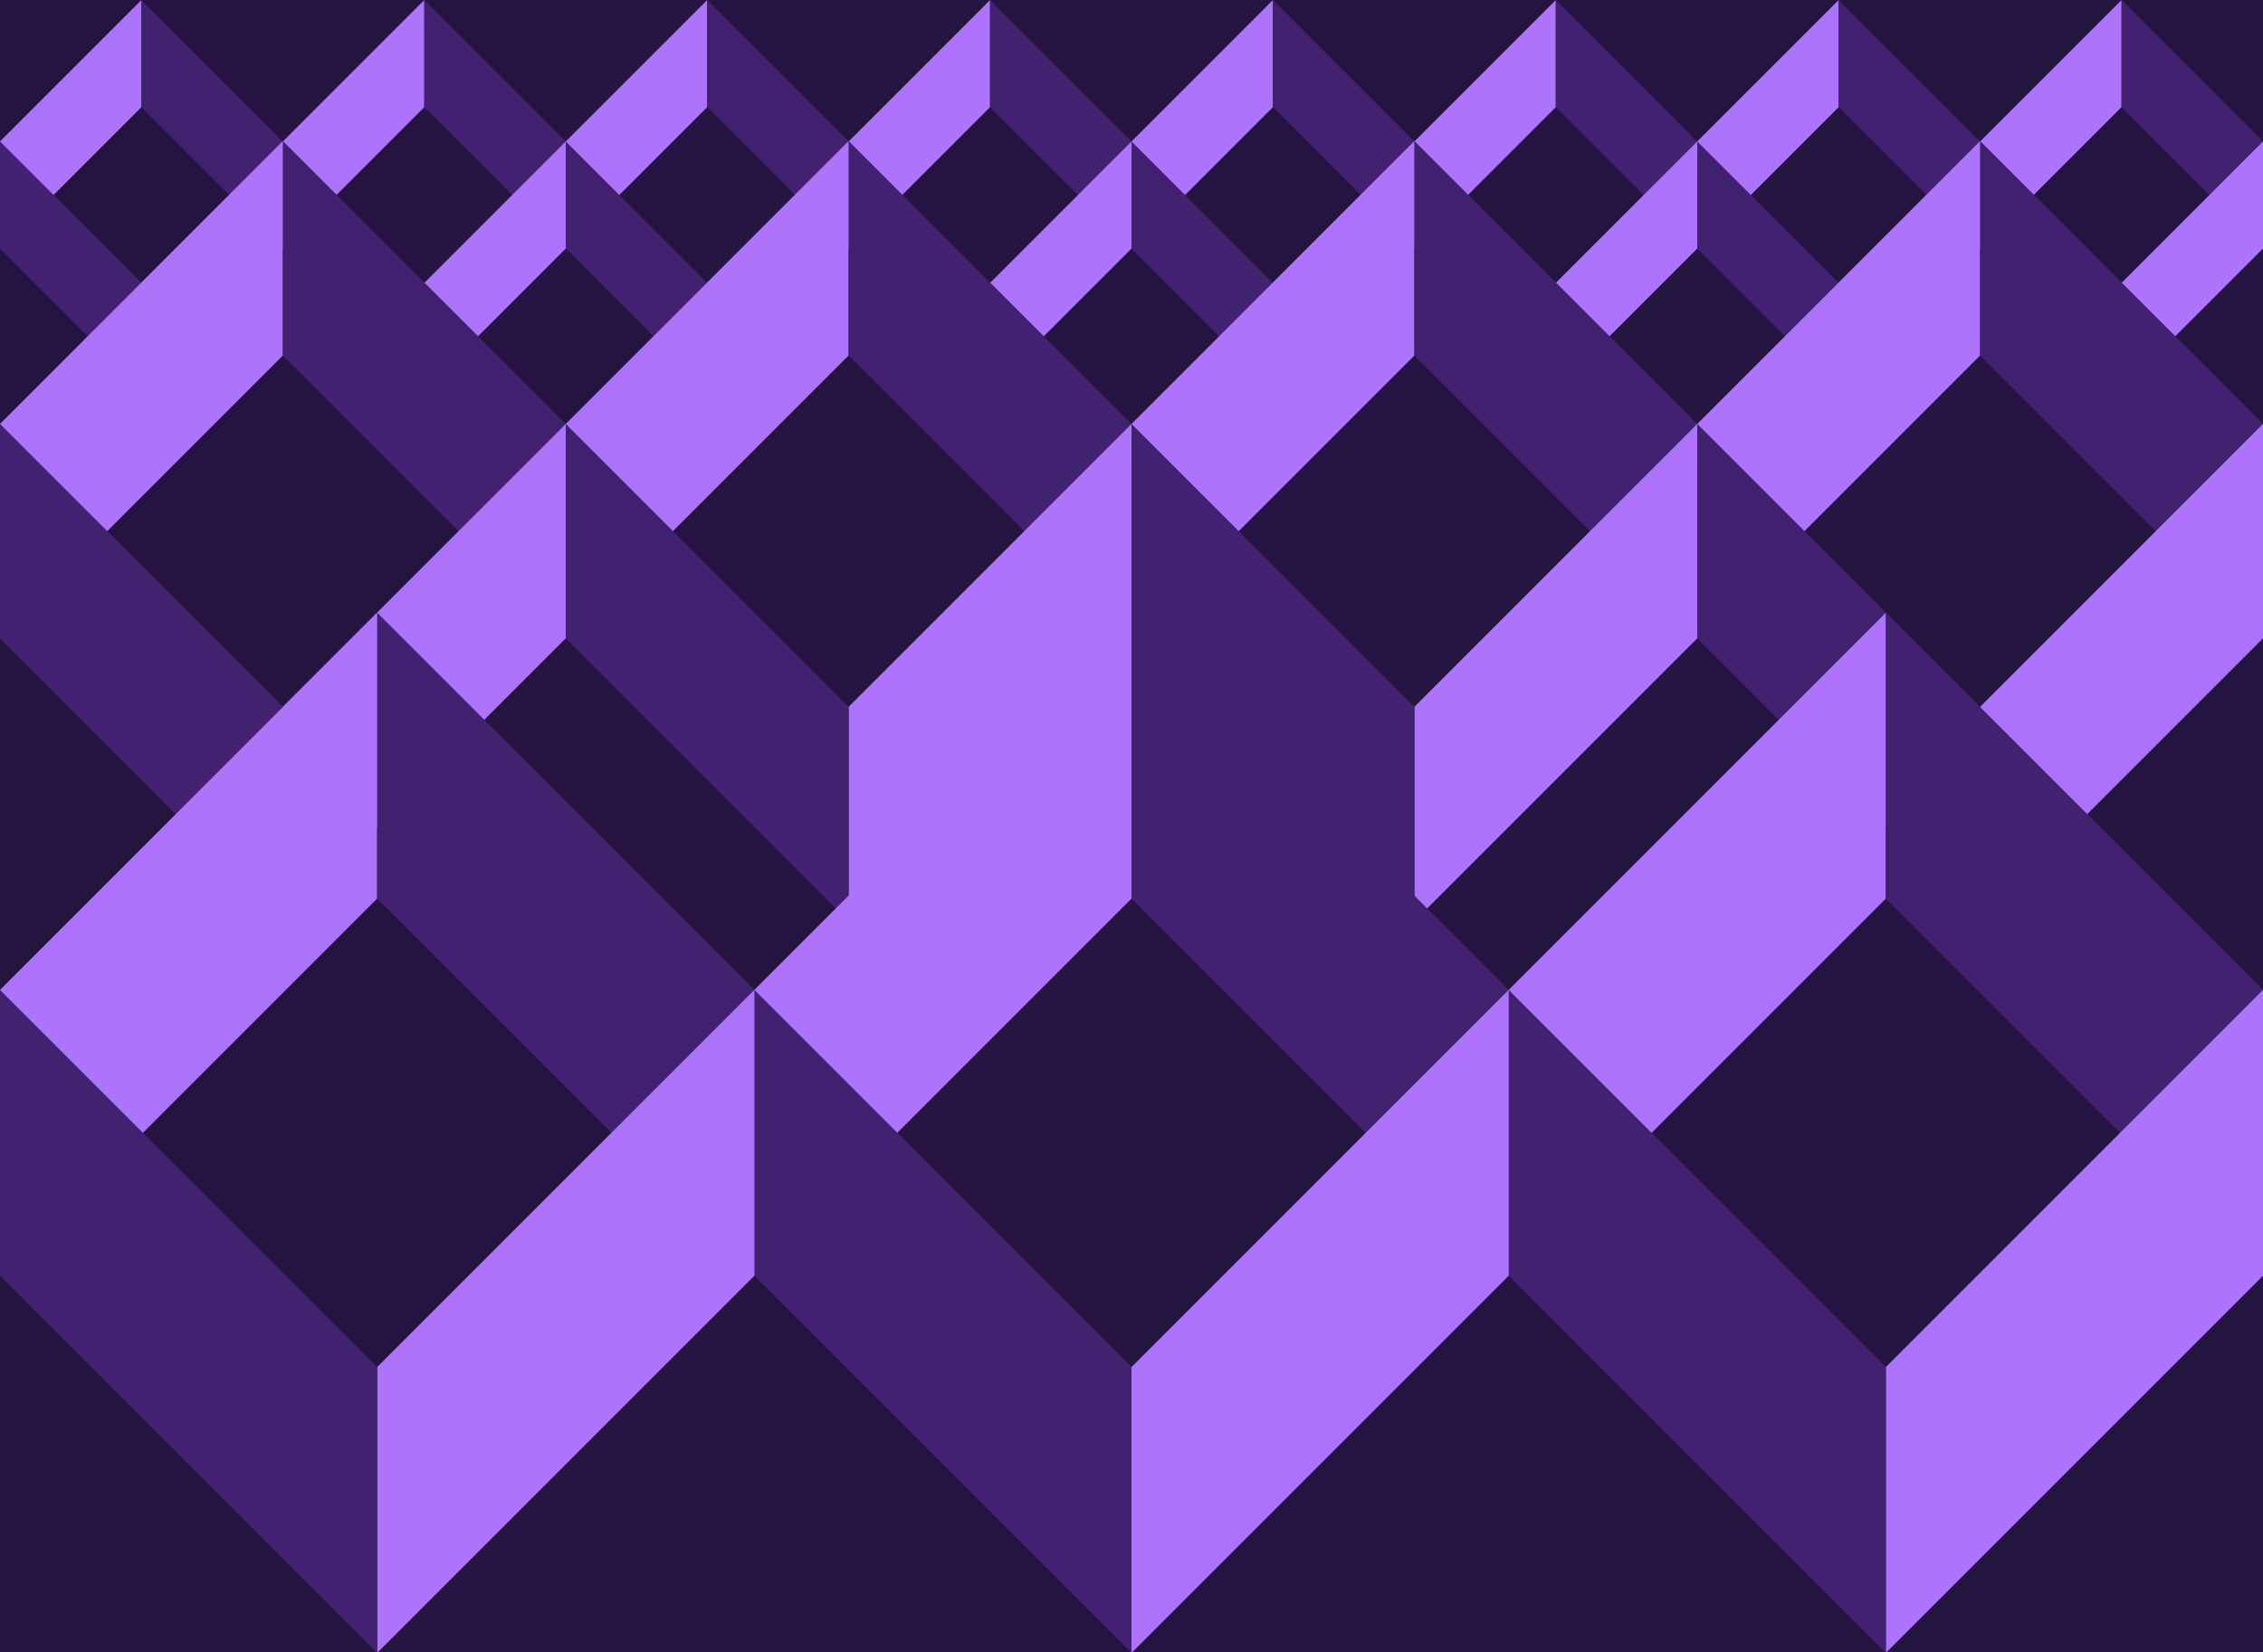 <?xml version="1.0" encoding="utf-8"?>
<!-- Generator: Adobe Illustrator 22.0.0, SVG Export Plug-In . SVG Version: 6.00 Build 0)  -->
<svg version="1.1" id="Layer_1" xmlns="http://www.w3.org/2000/svg" xmlns:xlink="http://www.w3.org/1999/xlink" x="0px" y="0px"
	 viewBox="0 0 1200 876" style="enable-background:new 0 0 1200 876;" xml:space="preserve">
<style type="text/css">
	.st0{fill:#251441;}
	.st1{fill:#AD73FA;}
	.st2{fill:#412170;}
	.st3{fill:#691CC2;}
	.st4{fill:#8F3CF2;}
	.st5{fill:#CCADFF;}
	.st6{fill:#E3D7FF;}
</style>
<rect x="162" y="-162" transform="matrix(6.123234e-17 -1 1 6.123234e-17 162 1038)" class="st0" width="876" height="1200"/>
<g>
	<polygon class="st1" points="23,1879.5 23,1727.9 223,1527.9 223,1679.5 	"/>
	<polygon class="st2" points="423,1879.5 223,1679.5 223,1527.9 423,1727.9 	"/>
	<polygon class="st1" points="423,1879.5 423,1727.9 623,1527.9 623,1679.5 	"/>
	<polygon class="st2" points="823,1879.5 623,1679.5 623,1527.9 823,1727.9 	"/>
	<polygon class="st1" points="823,1879.5 823,1727.9 1023,1527.9 1023,1679.5 	"/>
	<polygon class="st2" points="1223,1879.5 1023,1679.5 1023,1527.9 1223,1727.9 	"/>
	<polygon class="st1" points="23,1528.5 23,1414.8 173,1264.8 173,1378.5 	"/>
	<polygon class="st2" points="323,1528.5 173,1378.5 173,1264.8 323,1414.8 	"/>
	<polygon class="st1" points="323,1528.5 323,1414.8 473,1264.8 473,1378.5 	"/>
	<polygon class="st2" points="623,1528.5 473,1378.5 473,1264.8 623,1414.8 	"/>
	<polygon class="st1" points="623,1528.5 623,1414.8 773,1264.8 773,1378.5 	"/>
	<polygon class="st2" points="923,1528.5 773,1378.5 773,1264.8 923,1414.8 	"/>
	<polygon class="st1" points="923,1528.5 923,1414.8 1073,1264.8 1073,1378.5 	"/>
	<polygon class="st2" points="1223,1528.5 1073,1378.5 1073,1264.8 1223,1414.8 	"/>
	<g>
		<polygon class="st1" points="23,1264.8 23,1208 98,1133 98,1189.8 		"/>
		<polygon class="st2" points="173,1264.8 98,1189.8 98,1133 173,1208 		"/>
		<polygon class="st1" points="173,1264.8 173,1208 248,1133 248,1189.8 		"/>
		<polygon class="st2" points="323,1264.8 248,1189.8 248,1133 323,1208 		"/>
		<polygon class="st1" points="323,1264.8 323,1208 398,1133 398,1189.8 		"/>
		<polygon class="st2" points="473,1264.8 398,1189.8 398,1133 473,1208 		"/>
		<polygon class="st1" points="473,1264.8 473,1208 548,1133 548,1189.8 		"/>
		<polygon class="st2" points="623,1264.8 548,1189.8 548,1133 623,1208 		"/>
		<polygon class="st1" points="623,1264.8 623,1208 698,1133 698,1189.8 		"/>
		<polygon class="st2" points="773,1264.8 698,1189.8 698,1133 773,1208 		"/>
		<polygon class="st1" points="773,1264.8 773,1208 848,1133 848,1189.8 		"/>
		<polygon class="st2" points="923,1264.8 848,1189.8 848,1133 923,1208 		"/>
		<polygon class="st1" points="923,1264.8 923,1208 998,1133 998,1189.8 		"/>
		<polygon class="st2" points="1073,1264.8 998,1189.8 998,1133 1073,1208 		"/>
		<polygon class="st1" points="1073,1264.8 1073,1208 1148,1133 1148,1189.8 		"/>
		<polygon class="st2" points="1223,1264.8 1148,1189.8 1148,1133 1223,1208 		"/>
	</g>
</g>
<rect x="-155" y="-471" transform="matrix(6.123234e-17 -1 1 6.123234e-17 316 -404)" class="st0" width="222" height="222"/>
<rect x="67" y="-471" transform="matrix(6.123234e-17 -1 1 6.123234e-17 538 -182)" class="st2" width="222" height="222"/>
<rect x="289" y="-471" transform="matrix(6.123234e-17 -1 1 6.123234e-17 760 40)" class="st3" width="222" height="222"/>
<rect x="512" y="-471" transform="matrix(6.123234e-17 -1 1 6.123234e-17 983 263)" class="st4" width="222" height="222"/>
<rect x="733" y="-471" transform="matrix(6.123234e-17 -1 1 6.123234e-17 1204 484)" class="st1" width="222" height="222"/>
<rect x="954" y="-471" transform="matrix(6.123234e-17 -1 1 6.123234e-17 1425 705)" class="st5" width="222" height="222"/>
<rect x="1175" y="-471" transform="matrix(6.123234e-17 -1 1 6.123234e-17 1646 926)" class="st6" width="222" height="222"/>
<g>
	<g>
		<g>
			<g>
				<polygon class="st1" points="0,131.8 0,75 75,0 75,56.8 				"/>
				<polygon class="st2" points="150,131.8 75,56.8 75,0 150,75 				"/>
				<polygon class="st1" points="150,131.8 150,75 225,0 225,56.8 				"/>
				<polygon class="st2" points="300,131.8 225,56.8 225,0 300,75 				"/>
				<polygon class="st1" points="300,131.8 300,75 375,0 375,56.8 				"/>
				<polygon class="st2" points="450,131.8 375,56.8 375,0 450,75 				"/>
				<polygon class="st1" points="450,131.8 450,75 525,0 525,56.8 				"/>
				<polygon class="st2" points="600,131.8 525,56.8 525,0 600,75 				"/>
				<polygon class="st1" points="600,131.8 600,75 675,0 675,56.8 				"/>
				<polygon class="st2" points="750,131.8 675,56.8 675,0 750,75 				"/>
				<polygon class="st1" points="750,131.8 750,75 825,0 825,56.8 				"/>
				<polygon class="st2" points="900,131.8 825,56.8 825,0 900,75 				"/>
				<polygon class="st1" points="900,131.8 900,75 975,0 975,56.8 				"/>
				<polygon class="st2" points="1050,131.8 975,56.8 975,0 1050,75 				"/>
				<polygon class="st1" points="1050,131.8 1050,75 1125,0 1125,56.8 				"/>
				<polygon class="st2" points="1200,131.8 1125,56.8 1125,0 1200,75 				"/>
			</g>
		</g>
		<g>
			<g>
				<polygon class="st1" points="1200,75 1200,131.8 1125,206.8 1125,150 				"/>
				<polygon class="st2" points="1050,75 1125,150 1125,206.8 1050,131.8 				"/>
				<polygon class="st1" points="1050,75 1050,131.8 975,206.8 975,150 				"/>
				<polygon class="st2" points="900,75 975,150 975,206.8 900,131.8 				"/>
				<polygon class="st1" points="900,75 900,131.8 825,206.8 825,150 				"/>
				<polygon class="st2" points="750,75 825,150 825,206.8 750,131.8 				"/>
				<polygon class="st1" points="750,75 750,131.8 675,206.8 675,150 				"/>
				<polygon class="st2" points="600,75 675,150 675,206.8 600,131.8 				"/>
				<polygon class="st1" points="600,75 600,131.8 525,206.8 525,150 				"/>
				<polygon class="st2" points="450,75 525,150 525,206.8 450,131.8 				"/>
				<polygon class="st1" points="450,75 450,131.8 375,206.8 375,150 				"/>
				<polygon class="st2" points="300,75 375,150 375,206.8 300,131.8 				"/>
				<polygon class="st1" points="300,75 300,131.8 225,206.8 225,150 				"/>
				<polygon class="st2" points="150,75 225,150 225,206.8 150,131.8 				"/>
				<polygon class="st1" points="150,75 150,131.8 75,206.8 75,150 				"/>
				<polygon class="st2" points="0,75 75,150 75,206.8 0,131.8 				"/>
			</g>
		</g>
	</g>
	<g>
		<polygon class="st1" points="0,338.5 0,224.8 150,74.8 150,188.5 		"/>
		<polygon class="st2" points="300,338.5 150,188.5 150,74.8 300,224.8 		"/>
		<polygon class="st1" points="300,338.5 300,224.8 450,74.8 450,188.5 		"/>
		<polygon class="st2" points="600,338.5 450,188.5 450,74.8 600,224.8 		"/>
		<polygon class="st1" points="600,338.5 600,224.8 750,74.8 750,188.5 		"/>
		<polygon class="st2" points="900,338.5 750,188.5 750,74.8 900,224.8 		"/>
		<polygon class="st1" points="900,338.5 900,224.8 1050,74.8 1050,188.5 		"/>
		<polygon class="st2" points="1200,338.5 1050,188.5 1050,74.8 1200,224.8 		"/>
	</g>
	<g>
		<polygon class="st1" points="1200,224.8 1200,338.5 1050,488.5 1050,374.8 		"/>
		<polygon class="st2" points="900,224.8 1050,374.8 1050,488.5 900,338.5 		"/>
		<polygon class="st1" points="900,224.8 900,338.5 750,488.5 750,374.8 		"/>
		<polygon class="st2" points="600,224.8 750,374.8 750,488.5 600,338.5 		"/>
		<polygon class="st1" points="600,224.8 600,338.5 450,488.5 450,374.8 		"/>
		<polygon class="st2" points="300,224.8 450,374.8 450,488.5 300,338.5 		"/>
		<polygon class="st1" points="300,224.8 300,338.5 150,488.5 150,374.8 		"/>
		<polygon class="st2" points="0,224.8 150,374.8 150,488.5 0,338.5 		"/>
	</g>
	<g>
		<g>
			<polygon class="st1" points="0,676.5 0,524.9 200,324.9 200,476.5 			"/>
			<polygon class="st2" points="400,676.5 200,476.5 200,324.9 400,524.9 			"/>
			<polygon class="st1" points="400,676.5 400,524.9 600,324.9 600,476.5 			"/>
			<polygon class="st2" points="800,676.5 600,476.5 600,324.9 800,524.9 			"/>
			<polygon class="st1" points="800,676.5 800,524.9 1000,324.9 1000,476.5 			"/>
			<polygon class="st2" points="1200,676.5 1000,476.5 1000,324.9 1200,524.9 			"/>
		</g>
		<g>
			<polygon class="st1" points="1200,524.9 1200,676.5 1000,876.5 1000,724.9 			"/>
			<polygon class="st2" points="800,524.9 1000,724.9 1000,876.5 800,676.5 			"/>
			<polygon class="st1" points="800,524.9 800,676.5 600,876.5 600,724.9 			"/>
			<polygon class="st2" points="400,524.9 600,724.9 600,876.5 400,676.5 			"/>
			<polygon class="st1" points="400,524.9 400,676.5 200,876.5 200,724.9 			"/>
			<polygon class="st2" points="0,524.9 200,724.9 200,876.5 0,676.5 			"/>
		</g>
	</g>
</g>
</svg>
